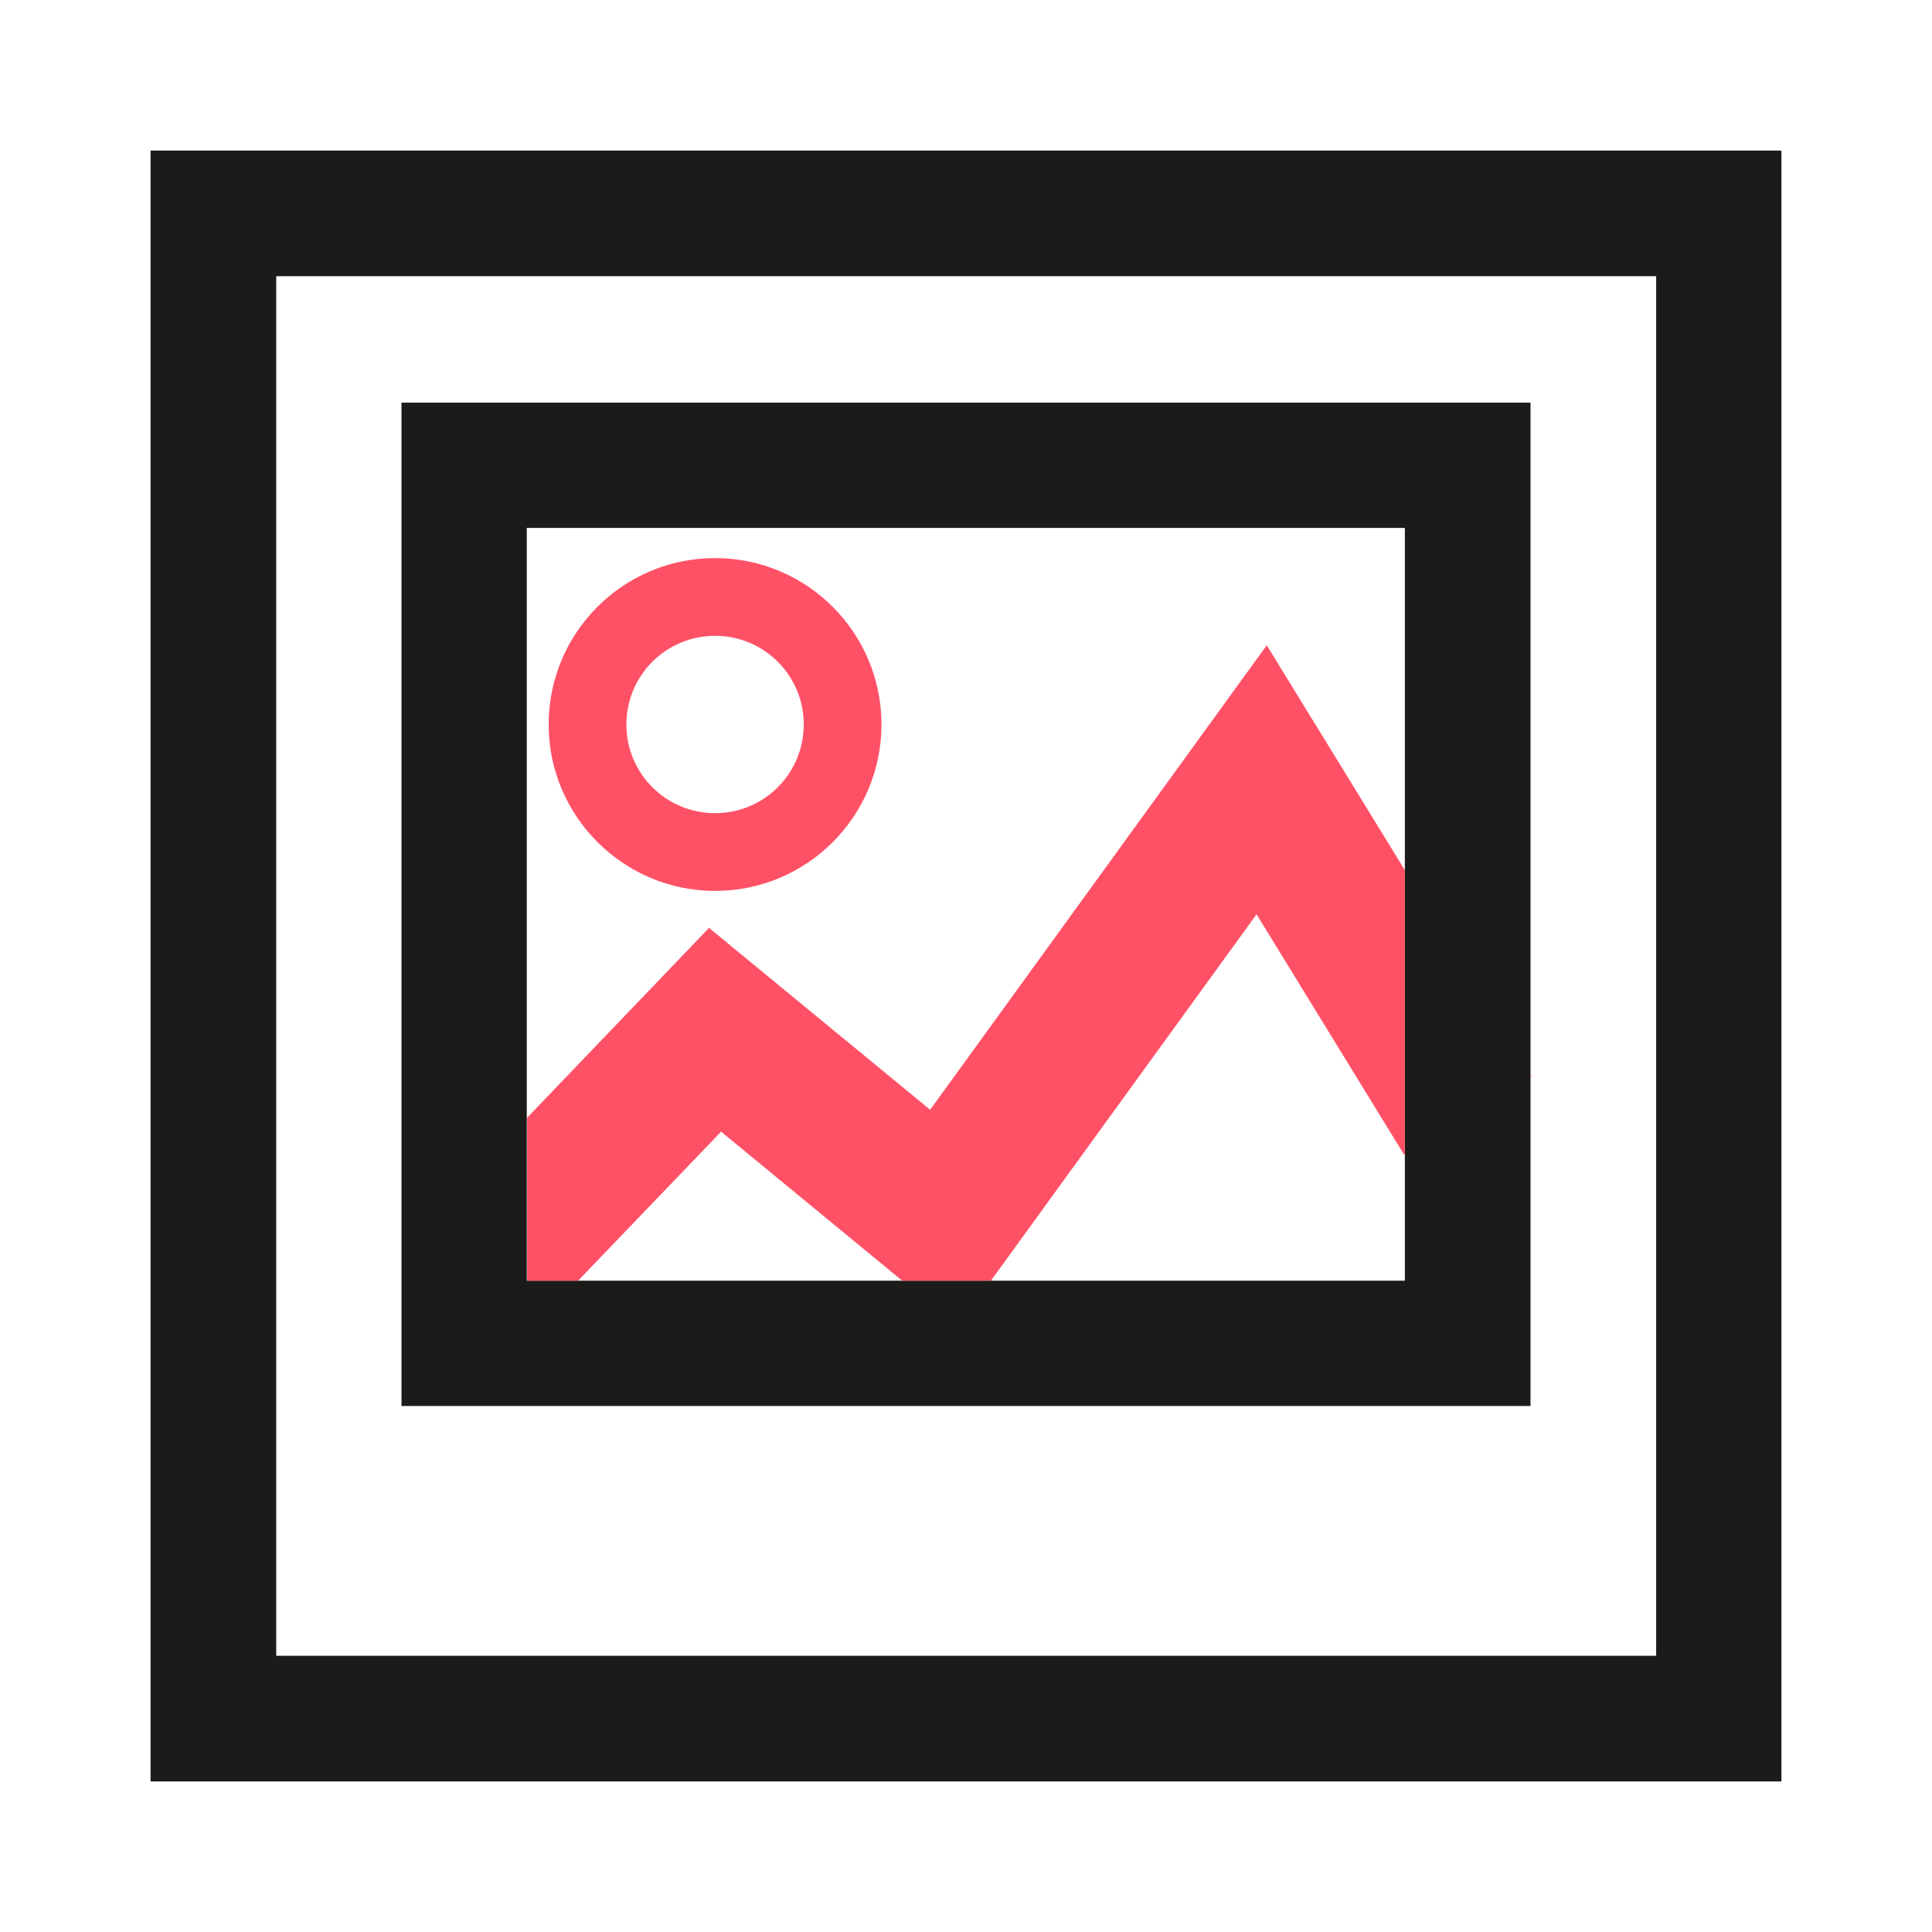 <?xml version="1.0" encoding="utf-8"?>
<!-- Generator: Adobe Illustrator 27.5.0, SVG Export Plug-In . SVG Version: 6.00 Build 0)  -->
<svg version="1.1" id="Capa_1" xmlns="http://www.w3.org/2000/svg" xmlns:xlink="http://www.w3.org/1999/xlink" x="0px" y="0px"
	 viewBox="0 0 512 512" style="enable-background:new 0 0 512 512;" xml:space="preserve">
<style type="text/css">
	.st0{fill:#FFFFFF;}
	.st1{fill:#1B1B1A;}
	.st2{fill-rule:evenodd;clip-rule:evenodd;fill:#1B1B1A;}
	.st3{fill:#BDBDBD;}
	.st4{fill:url(#SVGID_1_);}
	.st5{fill:#FF5166;}
	.st6{fill:#C5C5C5;}
	.st7{fill:none;}
	.st8{fill-rule:evenodd;clip-rule:evenodd;fill:#FF5166;}
</style>
<g>
	<g>
		<path class="st1" d="M39.9,39.9v432.2h432.2V39.9H39.9z M438.8,438.8H73.2V73.2h365.7V438.8z"/>
		<path class="st1" d="M106.4,106.7v265.9h299.2V106.7H106.4z M372.3,339.4h-133v0.1l-0.2-0.1h-99.5V139.9h232.7V339.4z"/>
		<polygon class="st1" points="239.3,339.4 239.3,339.5 239.1,339.4 		"/>
	</g>
	<g>
		<polygon class="st5" points="372.3,230.6 372.3,305.8 372.1,306 333,242.3 262.6,339.4 239.3,339.4 239.3,339.5 239.1,339.4 
			191.1,299.9 153.2,339.4 139.7,339.4 139.7,296.2 187.9,245.9 246.5,294.1 335.7,171 		"/>
		<polygon class="st5" points="405.9,285.2 405.6,285.3 405.6,284.7 		"/>
	</g>
	<g>
		<path class="st5" d="M189.5,147.9c-24.4,0-44.1,19.8-44.1,44.1s19.8,44.1,44.1,44.1c24.4,0,44.1-19.8,44.1-44.1
			S213.9,147.9,189.5,147.9z M189.5,215.5c-13,0-23.5-10.5-23.5-23.5c0-13,10.5-23.5,23.5-23.5c13,0,23.5,10.5,23.5,23.5
			C213,205,202.5,215.5,189.5,215.5z"/>
	</g>
</g>
</svg>
